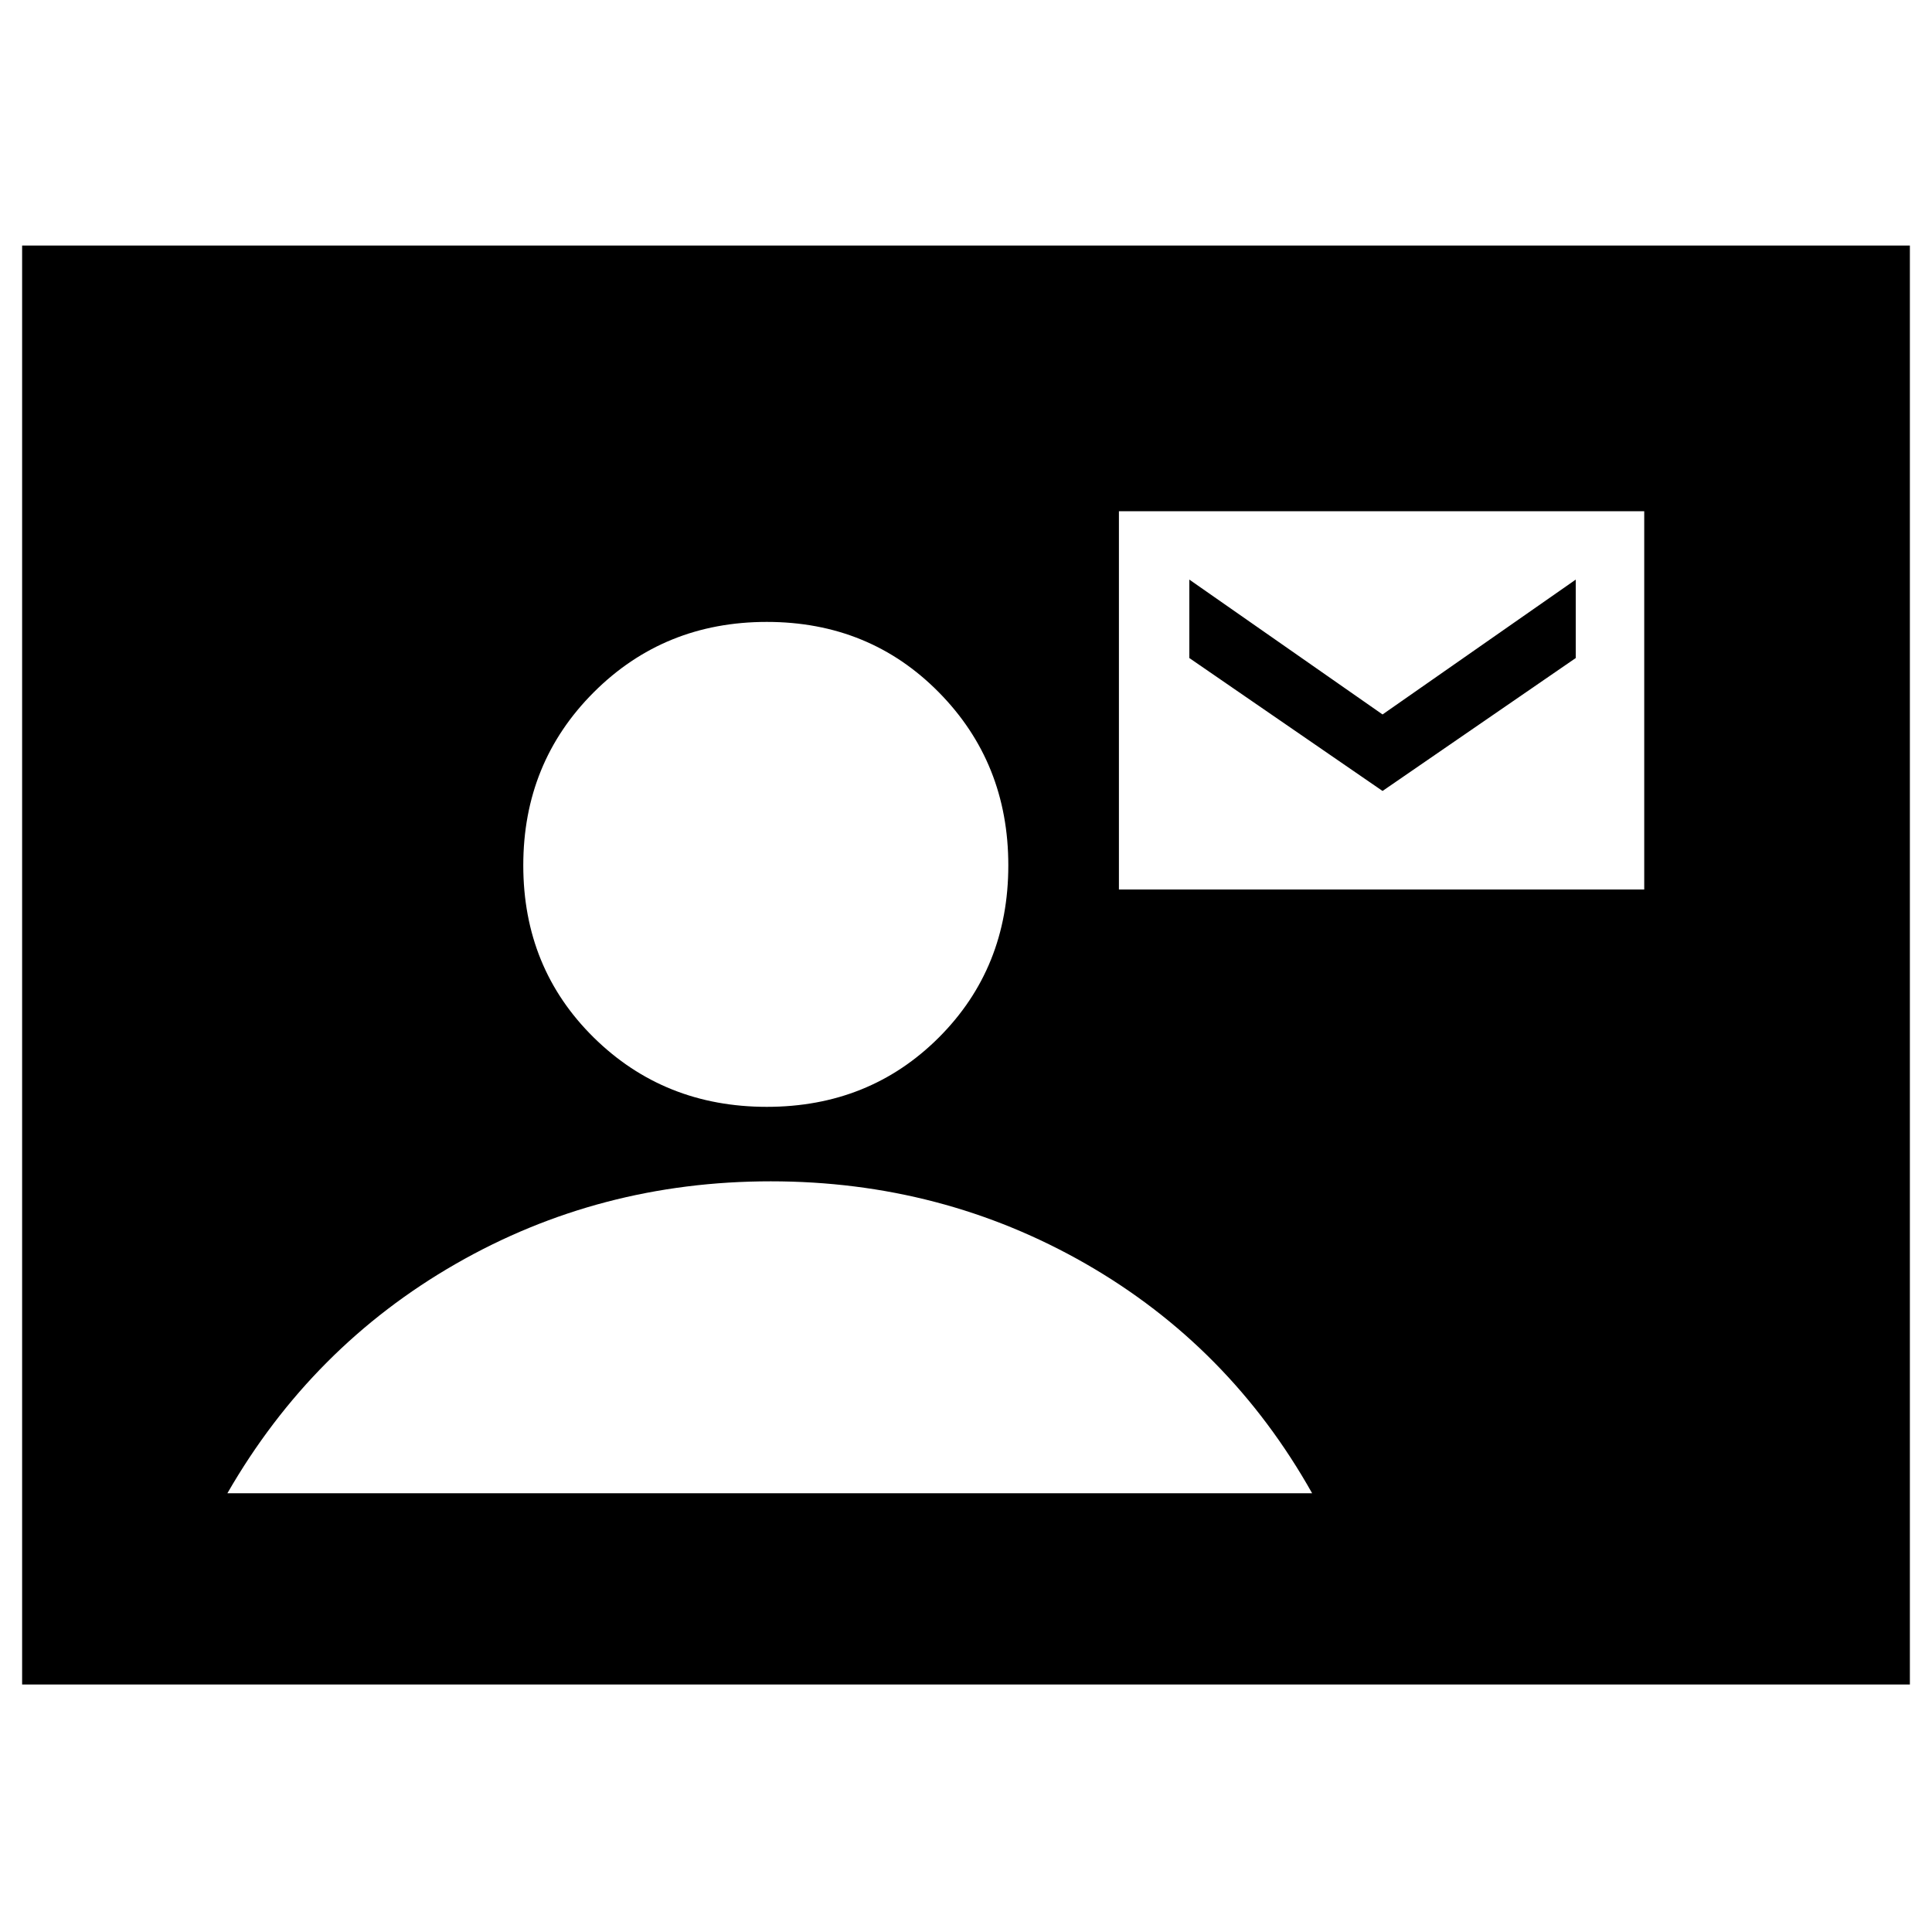 <svg xmlns="http://www.w3.org/2000/svg" height="20" width="20"><path d="M0.229 17.438V2.542H19.771V17.438ZM7.938 11.458Q9 11.458 9.719 10.74Q10.438 10.021 10.438 8.958Q10.438 7.896 9.719 7.167Q9 6.438 7.938 6.438Q6.875 6.438 6.146 7.167Q5.417 7.896 5.417 8.958Q5.417 10.021 6.146 10.74Q6.875 11.458 7.938 11.458ZM11.583 9.208H17.021V5.292H11.583ZM14.312 8.188 12.312 6.812V6L14.312 7.396L16.312 6V6.812ZM2.354 15.458H13.583Q12.729 13.938 11.24 13.083Q9.75 12.229 7.979 12.229Q6.208 12.229 4.719 13.083Q3.229 13.938 2.354 15.458Z"/></svg>